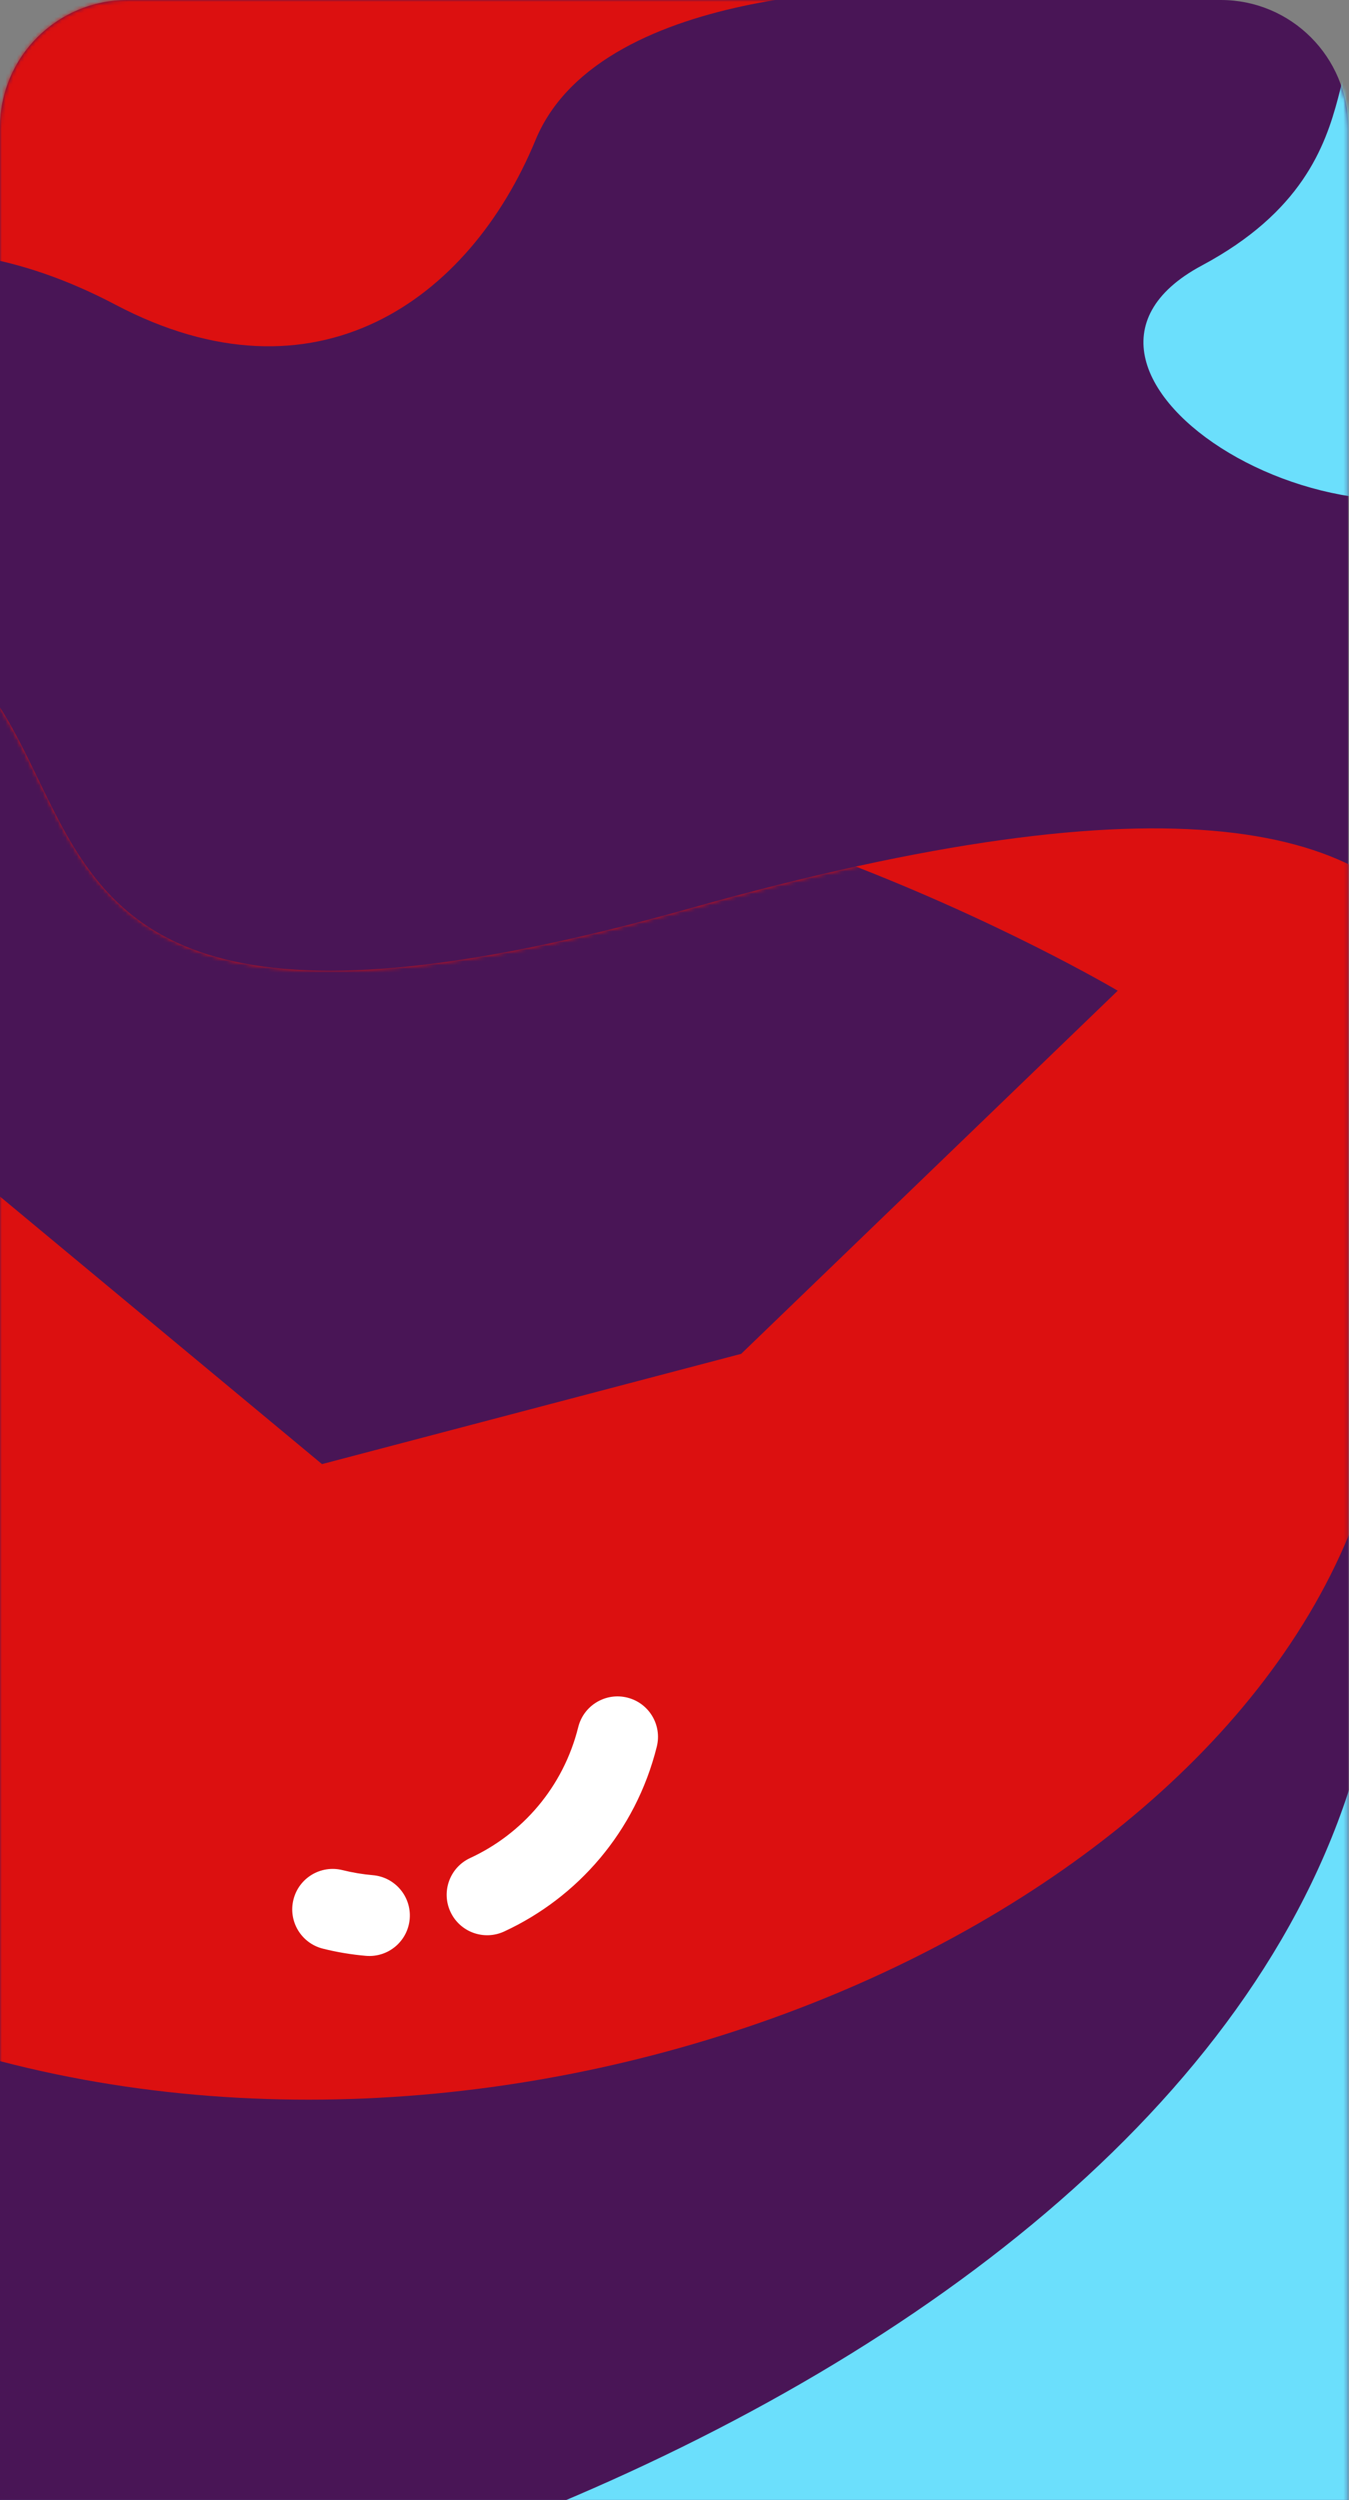 <svg width="360" height="667" viewBox="0 0 360 667" fill="none" xmlns="http://www.w3.org/2000/svg">
<rect x="0" y="0" width="360" height="667" fill="#808080" stroke="none"/>
<g clip-path="url(#clip0)">
<path d="M359.792 34C359.792 15.222 344.57 0 325.792 0H34C15.222 0 -6.10352e-05 15.222 -6.10352e-05 34V1115.68C-6.10352e-05 1127.11 9.268 1136.38 20.7 1136.38H339.092C350.525 1136.38 359.792 1127.11 359.792 1115.68V34Z" fill="#491556"/>
<mask id="mask0" mask-type="alpha" maskUnits="userSpaceOnUse" x="0" y="0" width="360" height="1137">
<path d="M359.792 34C359.792 15.222 344.57 0 325.792 0H34C15.222 0 -6.10352e-05 15.222 -6.10352e-05 34V1115.68C-6.10352e-05 1127.11 9.268 1136.38 20.7 1136.38H339.092C350.525 1136.38 359.792 1127.11 359.792 1115.68V34Z" fill="white"/>
</mask>
<g mask="url(#mask0)">
<path fill-rule="evenodd" clip-rule="evenodd" d="M410.031 121.488C456.732 84.107 431.819 108.955 438.17 79.059C444.521 49.163 405.886 13.863 376.014 7.51C346.142 1.157 373.831 42.445 320.74 70.833C267.649 99.221 363.33 158.868 410.031 121.488Z" fill="#6BDFFC"/>
<path fill-rule="evenodd" clip-rule="evenodd" d="M-14.944 553.965L368 468.195C368 468.195 568.813 721.128 444.589 911.922C320.366 1102.72 164.386 774.515 -14.944 806.022C-194.274 837.53 -14.944 553.965 -14.944 553.965Z" fill="#6BDFFC"/>
<path d="M166.295 560.776L167.97 565.91L166.295 560.776ZM169.753 553.967L164.619 555.643L169.753 553.967ZM162.944 550.509L161.268 545.376L162.944 550.509ZM195.388 541.893L191.387 538.266L191.387 538.266L195.388 541.893ZM187.761 542.267L184.134 546.268L184.134 546.268L187.761 542.267ZM187.387 534.639L191.387 538.266L191.387 538.266L187.387 534.639ZM167.97 565.91C173.641 564.059 176.737 557.962 174.886 552.292L164.619 555.643L167.97 565.91ZM156.664 568.629C160.553 568.013 164.329 567.098 167.97 565.91L164.619 555.643C161.519 556.655 158.298 557.436 154.975 557.962L156.664 568.629ZM144.308 559.651C145.241 565.543 150.773 569.562 156.664 568.629L154.975 557.962L144.308 559.651ZM153.285 547.295C147.394 548.228 143.375 553.76 144.308 559.651L154.975 557.962L153.285 547.295ZM161.268 545.376C158.708 546.212 156.043 546.858 153.285 547.295L154.975 557.962C158.298 557.436 161.519 556.655 164.619 555.643L161.268 545.376ZM174.886 552.292C173.036 546.622 166.939 543.525 161.268 545.376L164.619 555.643L174.886 552.292ZM217.622 484.208C216.688 478.317 211.156 474.297 205.265 475.23L206.954 485.898L217.622 484.208ZM199.389 545.52C213.883 529.531 221.273 507.265 217.622 484.208L206.954 485.898C210.075 505.602 203.768 524.609 191.387 538.266L199.389 545.52ZM184.134 546.268C188.553 550.274 195.383 549.939 199.389 545.52L191.387 538.266L191.387 538.266L184.134 546.268ZM183.386 531.013C179.38 535.432 179.715 542.262 184.134 546.268L191.387 538.266L191.387 538.266L183.386 531.013ZM196.287 487.587C198.878 503.941 193.653 519.687 183.386 531.013L191.387 538.266C203.768 524.609 210.075 505.602 206.954 485.898L196.287 487.587ZM205.265 475.23C199.374 476.164 195.354 481.696 196.287 487.587L206.954 485.898L205.265 475.23Z" fill="#F45D5D"/>
<path fill-rule="evenodd" clip-rule="evenodd" d="M-37.361 252.074C-37.361 252.074 98.402 483.117 208.284 421.222C318.167 359.328 398.823 271.945 366.132 453.242C333.442 634.539 28.555 740.986 -148.508 714.908C-325.571 688.83 -368.254 380.535 -368.254 380.535C-368.254 380.535 -93.655 157.217 -84.878 154.021C-76.101 150.824 -37.361 252.074 -37.361 252.074Z" fill="#491556"/>
<path fill-rule="evenodd" clip-rule="evenodd" d="M-141.541 484.45C-141.541 484.45 -139.566 437.598 -243.18 439.807C-346.794 442.016 -300.396 193.7 -107.989 160.992C84.417 128.284 -71.563 314.253 184.356 242.295C440.276 170.337 407.585 294.628 359.951 409.575C312.316 524.521 118.976 598.348 -32.334 539.473C-183.644 480.598 -34.503 469.441 -34.503 469.441L-141.541 484.45Z" fill="#DC1010"/>
<mask id="mask1" mask-type="alpha" maskUnits="userSpaceOnUse" x="-314" y="134" width="717" height="458">
<path fill-rule="evenodd" clip-rule="evenodd" d="M-141.541 484.45C-141.541 484.45 -139.566 437.598 -243.18 439.807C-346.794 442.016 -300.396 193.7 -107.989 160.992C84.417 128.284 -71.563 314.253 184.356 242.295C440.276 170.337 407.585 294.628 359.951 409.575C312.316 524.521 118.976 598.348 -32.334 539.473C-183.644 480.598 -34.503 469.441 -34.503 469.441L-141.541 484.45Z" fill="white"/>
</mask>
<g mask="url(#mask1)">
<path fill-rule="evenodd" clip-rule="evenodd" d="M-73.388 258.276C-73.388 258.276 -85.53 166.693 -27.621 133.05C30.288 99.407 -40.697 224.633 63.912 205.943C168.521 187.252 298.285 264.326 298.285 264.326L197.793 361.21L85.929 390.63" fill="#491556"/>
</g>
<path fill-rule="evenodd" clip-rule="evenodd" d="M-55.107 75.508C-55.107 75.508 -22.34 53.308 30.822 81.303C84.061 109.339 125.158 80.369 142.904 37.381C160.65 -5.607 244.711 -2.804 244.711 -2.804L30.404 -170.083L-55.107 75.508Z" fill="#DC1010"/>
</g>
<path d="M98.11 516.444L97.646 521.825L97.646 521.825L98.11 516.444ZM103.953 511.528L98.573 511.064L98.573 511.064L103.953 511.528ZM99.037 505.684L99.5 500.304L99.5 500.304L99.037 505.684ZM132.269 510.43L130.003 505.528L130.003 505.528L132.269 510.43ZM125.101 507.794L120.2 510.06L120.2 510.06L125.101 507.794ZM127.737 500.627L130.003 505.528L130.003 505.528L127.737 500.627ZM97.646 521.825C103.589 522.336 108.821 517.934 109.333 511.991L98.573 511.064L98.573 511.064L97.646 521.825ZM86.177 519.91C89.997 520.862 93.83 521.496 97.646 521.825L98.573 511.064C95.323 510.784 92.054 510.245 88.789 509.431L86.177 519.91ZM78.31 506.818C76.867 512.605 80.389 518.467 86.177 519.91L88.789 509.431L88.789 509.431L78.31 506.818ZM91.402 498.952C85.615 497.509 79.753 501.03 78.31 506.818L88.789 509.431L88.789 509.431L91.402 498.952ZM99.5 500.304C96.817 500.073 94.111 499.627 91.402 498.952L88.789 509.431C92.054 510.245 95.323 510.784 98.573 511.064L99.5 500.304ZM109.333 511.991C109.845 506.049 105.443 500.816 99.5 500.304L98.573 511.064L98.573 511.064L109.333 511.991ZM175.274 466.018C176.717 460.23 173.195 454.369 167.407 452.926L164.795 463.405L175.274 466.018ZM134.534 515.332C154.123 506.278 169.626 488.669 175.274 466.018L164.795 463.405C159.968 482.763 146.736 497.794 130.003 505.528L134.534 515.332ZM120.2 510.06C122.702 515.474 129.12 517.834 134.534 515.332L130.003 505.528L130.003 505.528L120.2 510.06ZM125.472 495.725C120.057 498.227 117.697 504.645 120.2 510.06L130.003 505.528L130.003 505.528L125.472 495.725ZM154.315 460.792C150.31 476.858 139.347 489.311 125.472 495.725L130.003 505.528C146.736 497.794 159.968 482.762 164.795 463.405L154.315 460.792ZM167.407 452.926C161.62 451.483 155.758 455.005 154.315 460.792L164.795 463.405L167.407 452.926Z" fill="white"/>
</g>
<defs>
<clipPath id="clip0">
<rect width="360" height="1137" fill="white"/>
</clipPath>
</defs>
</svg>
